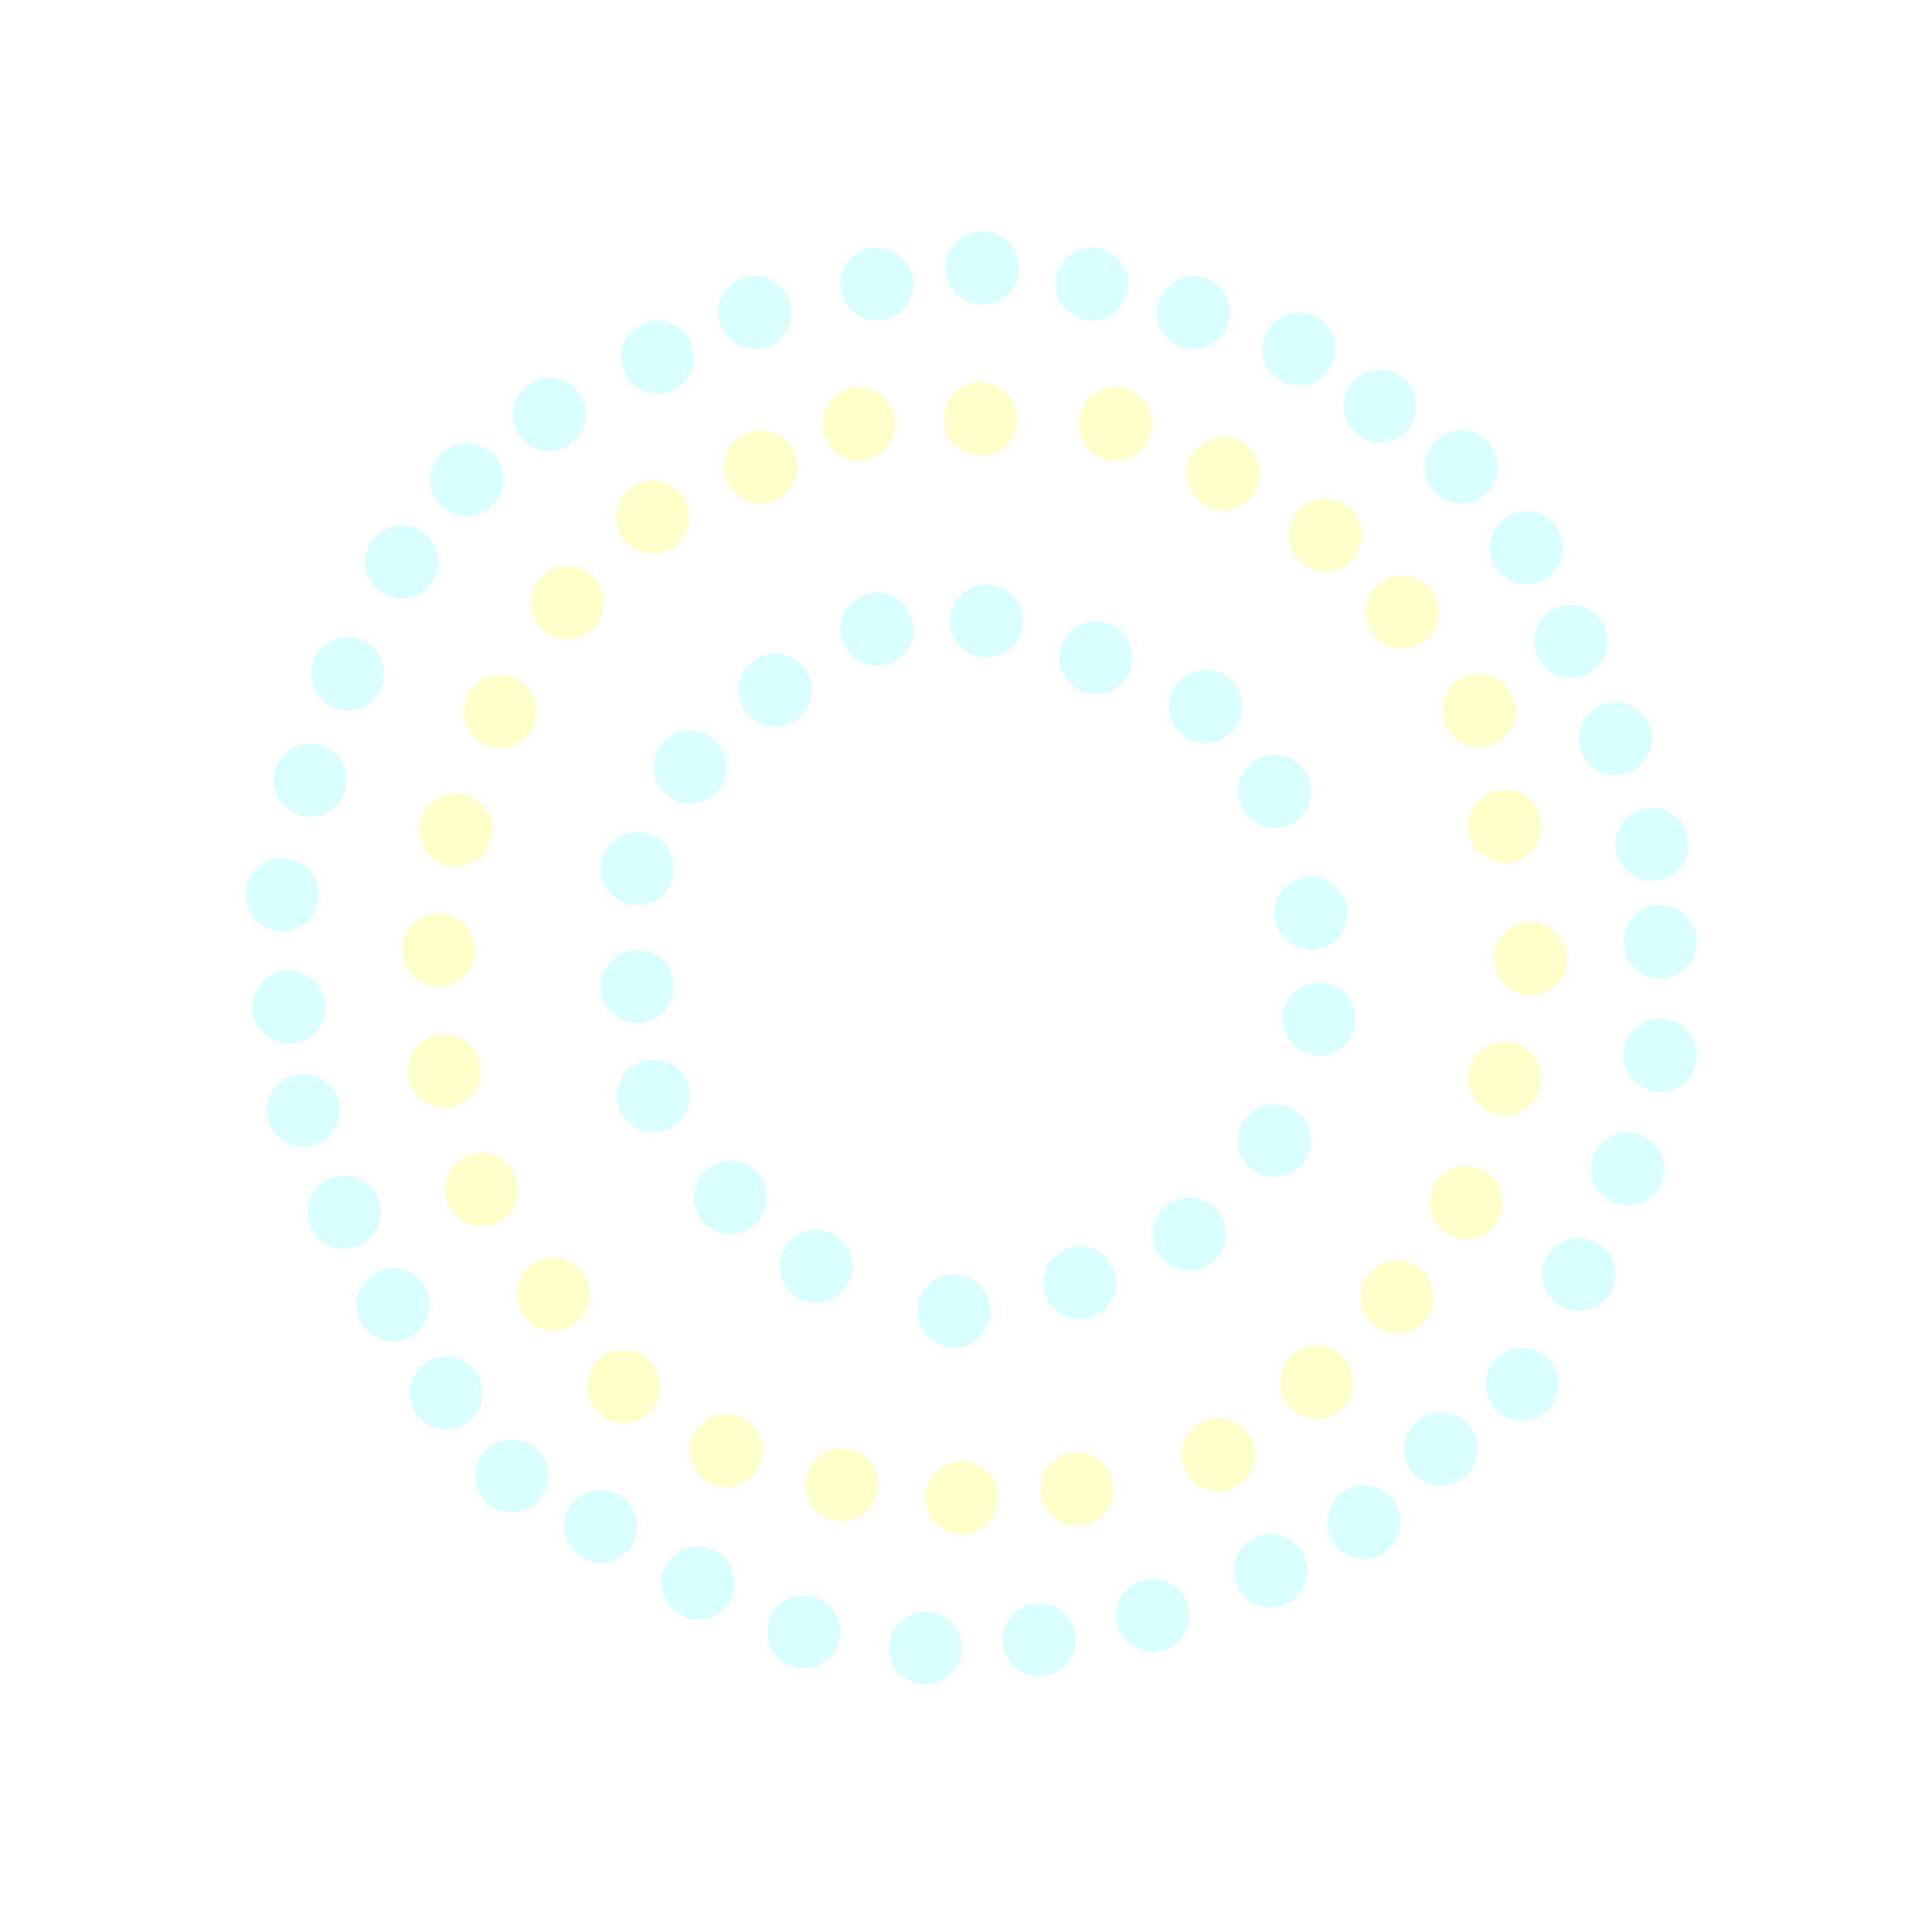 <svg width="238" height="236" viewBox="0 0 238 236" fill="none" xmlns="http://www.w3.org/2000/svg">
<g filter="url(#filter0_ddd_99572_17272)">
<circle cx="180" cy="57.5" r="4.5" fill="#D9FFFF"/>
<circle cx="188" cy="67.5" r="4.5" fill="#D9FFFF"/>
<circle cx="193.5" cy="79" r="4.5" fill="#D9FFFF"/>
<circle cx="199" cy="91" r="4.5" fill="#D9FFFF"/>
<circle cx="203.5" cy="104" r="4.5" fill="#D9FFFF"/>
<circle cx="204.5" cy="116" r="4.5" fill="#D9FFFF"/>
<circle cx="204.5" cy="130" r="4.5" fill="#D9FFFF"/>
<circle cx="200.5" cy="144" r="4.5" fill="#D9FFFF"/>
<circle cx="194.5" cy="157" r="4.5" fill="#D9FFFF"/>
<circle cx="187.5" cy="170.5" r="4.5" fill="#D9FFFF"/>
<circle cx="177.5" cy="178.5" r="4.5" fill="#D9FFFF"/>
<circle cx="168" cy="187.5" r="4.5" fill="#D9FFFF"/>
<circle cx="156.5" cy="193.5" r="4.5" fill="#D9FFFF"/>
<circle cx="142" cy="199" r="4.5" fill="#D9FFFF"/>
<circle cx="128" cy="202" r="4.5" fill="#D9FFFF"/>
<circle cx="74" cy="188" r="4.5" fill="#D9FFFF"/>
<circle cx="114" cy="203" r="4.5" fill="#D9FFFF"/>
<circle cx="99" cy="201" r="4.5" fill="#D9FFFF"/>
<circle cx="86" cy="195" r="4.5" fill="#D9FFFF"/>
<circle cx="93" cy="38.5" r="4.5" fill="#D9FFFF"/>
<circle cx="81" cy="44" r="4.5" fill="#D9FFFF"/>
<circle cx="121" cy="33" r="4.5" fill="#D9FFFF"/>
<circle cx="121" cy="33" r="4.5" fill="#D9FFFF"/>
<circle cx="121" cy="33" r="4.5" fill="#D9FFFF"/>
<circle cx="108" cy="35" r="4.5" fill="#D9FFFF"/>
<circle cx="134.5" cy="35" r="4.5" fill="#D9FFFF"/>
<circle cx="147" cy="38.5" r="4.5" fill="#D9FFFF"/>
<circle cx="160" cy="43" r="4.5" fill="#D9FFFF"/>
<circle cx="170" cy="50" r="4.5" fill="#D9FFFF"/>
<circle cx="63.019" cy="181.812" r="4.5" transform="rotate(176.65 63.019 181.812)" fill="#D9FFFF"/>
<circle cx="54.934" cy="171.59" r="4.5" transform="rotate(176.65 54.934 171.59)" fill="#D9FFFF"/>
<circle cx="48.419" cy="160.742" r="4.5" transform="rotate(176.65 48.419 160.742)" fill="#D9FFFF"/>
<circle cx="42.403" cy="149.33" r="4.5" transform="rotate(176.65 42.403 149.33)" fill="#D9FFFF"/>
<circle cx="37.391" cy="136.789" r="4.5" transform="rotate(176.65 37.391 136.789)" fill="#D9FFFF"/>
<circle cx="35.577" cy="124.062" r="4.5" transform="rotate(176.65 35.577 124.062)" fill="#D9FFFF"/>
<circle cx="34.765" cy="110.206" r="4.5" transform="rotate(176.65 34.765 110.206)" fill="#D9FFFF"/>
<circle cx="38.217" cy="96.101" r="4.5" transform="rotate(176.65 38.217 96.101)" fill="#D9FFFF"/>
<circle cx="42.798" cy="82.998" r="4.5" transform="rotate(176.65 42.798 82.998)" fill="#D9FFFF"/>
<circle cx="49.479" cy="69.238" r="4.5" transform="rotate(176.65 49.479 69.238)" fill="#D9FFFF"/>
<circle cx="57.505" cy="59.083" r="4.5" transform="rotate(176.65 57.505 59.083)" fill="#D9FFFF"/>
<circle cx="67.667" cy="51.063" r="4.5" transform="rotate(176.65 67.667 51.063)" fill="#D9FFFF"/>
<circle cx="172.731" cy="75.412" r="4.5" transform="rotate(0.727 172.731 75.412)" fill="#FFFFC9"/>
<circle cx="182.208" cy="87.531" r="4.5" transform="rotate(0.727 182.208 87.531)" fill="#FFFFC9"/>
<circle cx="185.362" cy="101.757" r="4.5" transform="rotate(0.727 185.362 101.757)" fill="#FFFFC9"/>
<circle cx="188.53" cy="118.091" r="4.5" transform="rotate(0.727 188.53 118.091)" fill="#FFFFC9"/>
<circle cx="185.369" cy="132.844" r="4.5" transform="rotate(0.727 185.369 132.844)" fill="#FFFFC9"/>
<circle cx="180.62" cy="148.13" r="4.5" transform="rotate(0.727 180.62 148.13)" fill="#FFFFC9"/>
<circle cx="172.106" cy="159.769" r="4.5" transform="rotate(0.727 172.106 159.769)" fill="#FFFFC9"/>
<circle cx="162.193" cy="170.253" r="4.5" transform="rotate(0.727 162.193 170.253)" fill="#FFFFC9"/>
<circle cx="150.067" cy="179.217" r="4.5" transform="rotate(0.727 150.067 179.217)" fill="#FFFFC9"/>
<circle cx="132.68" cy="183.426" r="4.5" transform="rotate(0.727 132.68 183.426)" fill="#FFFFC9"/>
<circle cx="76.829" cy="170.78" r="4.5" transform="rotate(0.727 76.829 170.78)" fill="#FFFFC9"/>
<circle cx="118.453" cy="184.473" r="4.5" transform="rotate(0.727 118.453 184.473)" fill="#FFFFC9"/>
<circle cx="103.694" cy="182.892" r="4.5" transform="rotate(0.727 103.694 182.892)" fill="#FFFFC9"/>
<circle cx="89.468" cy="178.683" r="4.5" transform="rotate(0.727 89.468 178.683)" fill="#FFFFC9"/>
<circle cx="105.801" cy="52.222" r="4.5" transform="rotate(0.727 105.801 52.222)" fill="#FFFFC9"/>
<circle cx="93.684" cy="57.498" r="4.5" transform="rotate(0.727 93.684 57.498)" fill="#FFFFC9"/>
<circle cx="120.783" cy="51.623" r="4.5" transform="rotate(0.727 120.783 51.623)" fill="#FFFFC9"/>
<circle cx="120.783" cy="51.623" r="4.5" transform="rotate(0.727 120.783 51.623)" fill="#FFFFC9"/>
<circle cx="137.415" cy="52.222" r="4.5" transform="rotate(0.727 137.415 52.222)" fill="#FFFFC9"/>
<circle cx="150.72" cy="58.339" r="4.5" transform="rotate(0.727 150.72 58.339)" fill="#FFFFC9"/>
<circle cx="163.234" cy="65.928" r="4.5" transform="rotate(0.727 163.234 65.928)" fill="#FFFFC9"/>
<circle cx="68.145" cy="159.426" r="4.5" transform="rotate(177.377 68.145 159.426)" fill="#FFFFC9"/>
<circle cx="59.308" cy="146.536" r="4.5" transform="rotate(177.377 59.308 146.536)" fill="#FFFFC9"/>
<circle cx="54.719" cy="131.93" r="4.5" transform="rotate(177.377 54.719 131.93)" fill="#FFFFC9"/>
<circle cx="54.039" cy="117.03" r="4.5" transform="rotate(177.377 54.039 117.03)" fill="#FFFFC9"/>
<circle cx="56.147" cy="102.277" r="4.5" transform="rotate(177.377 56.147 102.277)" fill="#FFFFC9"/>
<circle cx="61.607" cy="87.648" r="4.5" transform="rotate(177.377 61.607 87.648)" fill="#FFFFC9"/>
<circle cx="69.864" cy="74.244" r="4.5" transform="rotate(177.377 69.864 74.244)" fill="#FFFFC9"/>
<circle cx="80.402" cy="63.706" r="4.5" transform="rotate(177.377 80.402 63.706)" fill="#FFFFC9"/>
<circle cx="148.5" cy="87" r="4.5" fill="#D9FFFF"/>
<circle cx="157" cy="97.5" r="4.5" fill="#D9FFFF"/>
<circle cx="161.5" cy="112.5" r="4.5" fill="#D9FFFF"/>
<circle cx="162.5" cy="125.5" r="4.5" fill="#D9FFFF"/>
<circle cx="157" cy="140.5" r="4.5" fill="#D9FFFF"/>
<circle cx="146.5" cy="152" r="4.5" fill="#D9FFFF"/>
<circle cx="133" cy="158" r="4.5" fill="#D9FFFF"/>
<circle cx="100.5" cy="156" r="4.5" fill="#D9FFFF"/>
<circle cx="117.5" cy="161.5" r="4.5" fill="#D9FFFF"/>
<circle cx="90" cy="147.5" r="4.5" fill="#D9FFFF"/>
<circle cx="80.5" cy="135" r="4.5" fill="#D9FFFF"/>
<circle cx="78.5" cy="121.5" r="4.5" fill="#D9FFFF"/>
<circle cx="78.5" cy="107" r="4.5" fill="#D9FFFF"/>
<circle cx="85" cy="94.5" r="4.5" fill="#D9FFFF"/>
<circle cx="95.5" cy="85" r="4.5" fill="#D9FFFF"/>
<circle cx="108" cy="77.5" r="4.5" fill="#D9FFFF"/>
<circle cx="121.5" cy="76.5" r="4.5" fill="#D9FFFF"/>
<circle cx="135" cy="81" r="4.5" fill="#D9FFFF"/>
</g>
<defs>
<filter id="filter0_ddd_99572_17272" x="0.643" y="0" width="237.357" height="236" filterUnits="userSpaceOnUse" color-interpolation-filters="sRGB">
<feFlood flood-opacity="0" result="BackgroundImageFix"/>
<feColorMatrix in="SourceAlpha" type="matrix" values="0 0 0 0 0 0 0 0 0 0 0 0 0 0 0 0 0 0 127 0" result="hardAlpha"/>
<feOffset/>
<feGaussianBlur stdDeviation="5"/>
<feComposite in2="hardAlpha" operator="out"/>
<feColorMatrix type="matrix" values="0 0 0 0 1 0 0 0 0 1 0 0 0 0 1 0 0 0 0.23 0"/>
<feBlend mode="normal" in2="BackgroundImageFix" result="effect1_dropShadow_99572_17272"/>
<feColorMatrix in="SourceAlpha" type="matrix" values="0 0 0 0 0 0 0 0 0 0 0 0 0 0 0 0 0 0 127 0" result="hardAlpha"/>
<feOffset/>
<feGaussianBlur stdDeviation="6.5"/>
<feComposite in2="hardAlpha" operator="out"/>
<feColorMatrix type="matrix" values="0 0 0 0 1 0 0 0 0 0.542 0 0 0 0 0.542 0 0 0 0.25 0"/>
<feBlend mode="normal" in2="effect1_dropShadow_99572_17272" result="effect2_dropShadow_99572_17272"/>
<feColorMatrix in="SourceAlpha" type="matrix" values="0 0 0 0 0 0 0 0 0 0 0 0 0 0 0 0 0 0 127 0" result="hardAlpha"/>
<feOffset/>
<feGaussianBlur stdDeviation="12"/>
<feComposite in2="hardAlpha" operator="out"/>
<feColorMatrix type="matrix" values="0 0 0 0 1 0 0 0 0 1 0 0 0 0 1 0 0 0 0.45 0"/>
<feBlend mode="normal" in2="effect2_dropShadow_99572_17272" result="effect3_dropShadow_99572_17272"/>
<feBlend mode="normal" in="SourceGraphic" in2="effect3_dropShadow_99572_17272" result="shape"/>
</filter>
</defs>
</svg>
